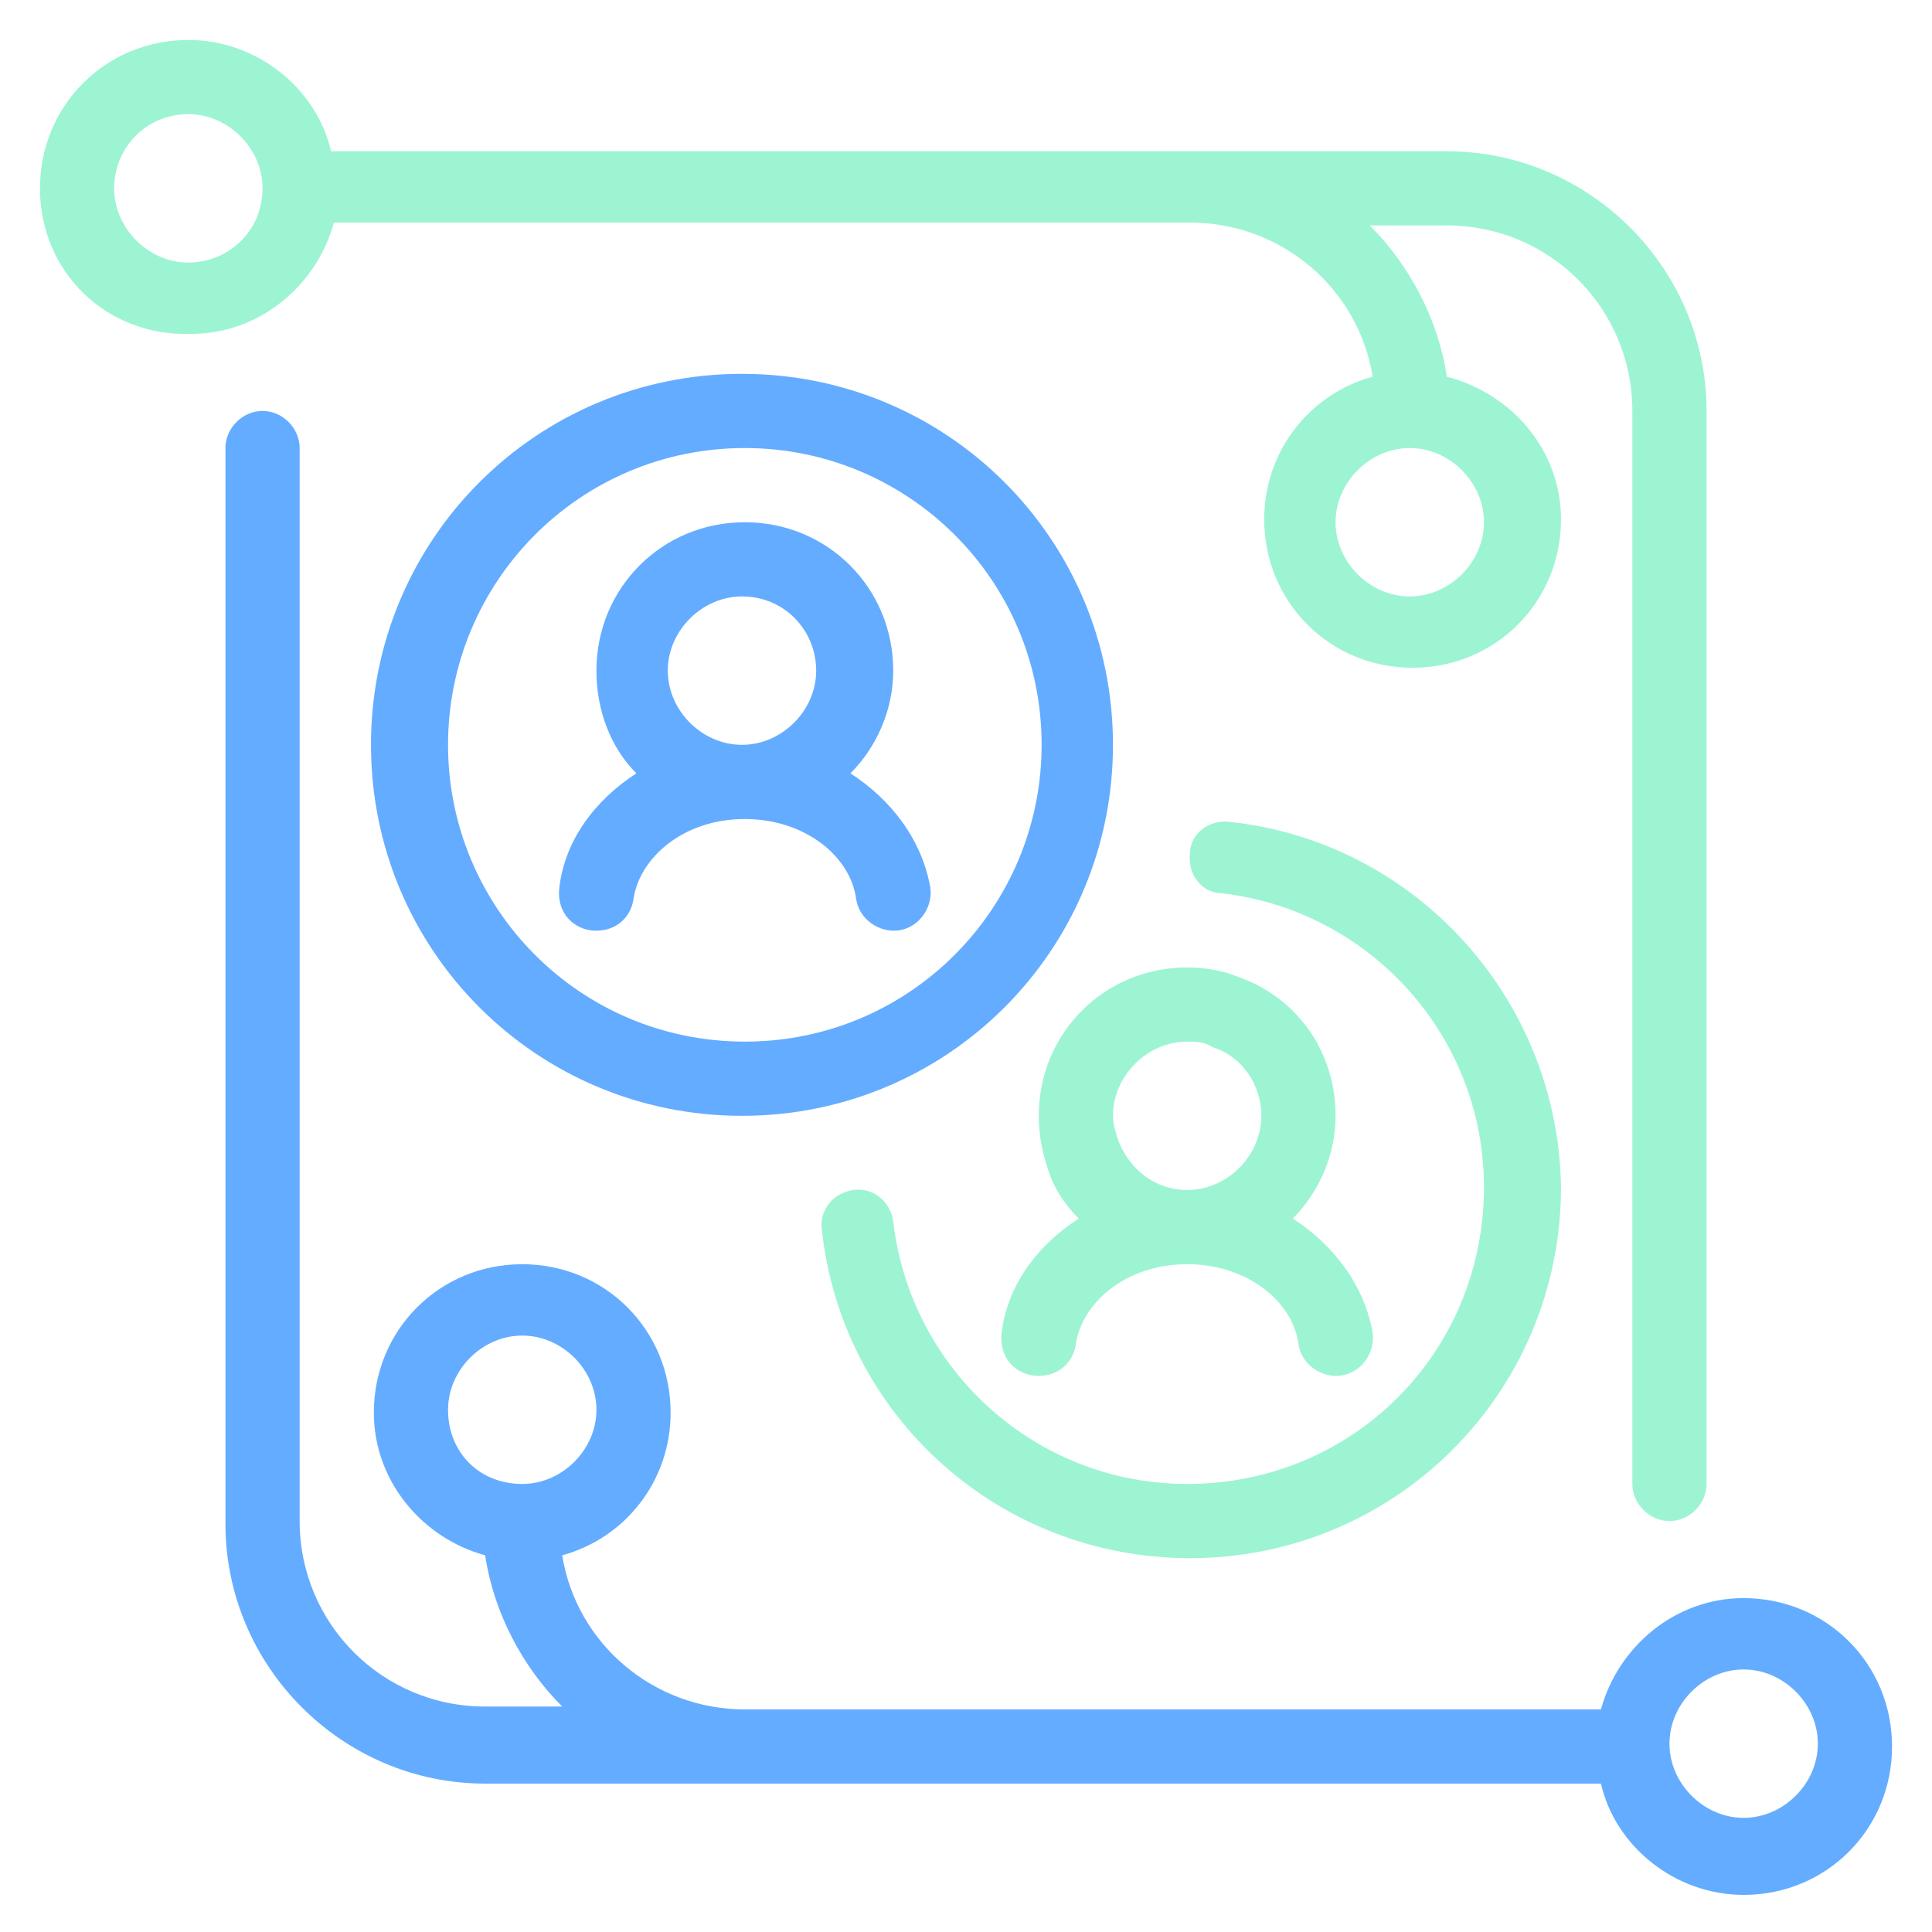 <?xml version="1.0" encoding="utf-8"?>
<!-- Generator: Adobe Illustrator 25.2.3, SVG Export Plug-In . SVG Version: 6.00 Build 0)  -->
<svg version="1.1" id="Layer_2" xmlns="http://www.w3.org/2000/svg" xmlns:xlink="http://www.w3.org/1999/xlink" x="0px" y="0px"
	 viewBox="0 0 67.7 67.7" style="enable-background:new 0 0 67.7 67.7;" xml:space="preserve">
<style type="text/css">
	.st0{fill-rule:evenodd;clip-rule:evenodd;fill:#9DF4D3;}
	.st1{fill:#9DF4D3;}
	.st2{fill-rule:evenodd;clip-rule:evenodd;fill:#64ACFF;}
</style>
<path class="st0" d="M1.4,6.6c0-2.9,2.3-5.2,5.2-5.2c2.4,0,4.5,1.7,5,3.9h39.1c5,0,9.1,4.1,9.1,9.1V52c0,0.7-0.6,1.3-1.3,1.3
	c-0.7,0-1.3-0.6-1.3-1.3V14.4c0-3.6-2.9-6.5-6.5-6.5H48c1.4,1.4,2.4,3.3,2.7,5.3c2.3,0.6,4,2.6,4,5c0,2.9-2.3,5.2-5.2,5.2
	c-2.9,0-5.2-2.3-5.2-5.2c0-2.4,1.6-4.4,3.8-5c-0.5-3.1-3.2-5.4-6.4-5.4h-30c-0.6,2.2-2.6,3.9-5,3.9C3.7,11.8,1.4,9.5,1.4,6.6z
	 M9.2,6.6C9.2,5.2,8,4,6.6,4C5.1,4,4,5.2,4,6.6c0,1.4,1.2,2.6,2.6,2.6C8,9.2,9.2,8.1,9.2,6.6z M49.4,15.7c-1.4,0-2.6,1.2-2.6,2.6
	c0,1.4,1.2,2.6,2.6,2.6s2.6-1.2,2.6-2.6C52,16.9,50.8,15.7,49.4,15.7z"/>
<path class="st1" d="M43.1,28.8c-0.7-0.1-1.4,0.4-1.4,1.1c-0.1,0.7,0.4,1.4,1.1,1.4c5.2,0.6,9.2,5,9.2,10.3C52,47.4,47.4,52,41.6,52
	c-5.3,0-9.7-4-10.3-9.2c-0.1-0.7-0.7-1.2-1.4-1.1c-0.7,0.1-1.2,0.7-1.1,1.4c0.7,6.5,6.2,11.5,12.9,11.5c7.2,0,13-5.8,13-13
	C54.6,35,49.6,29.5,43.1,28.8z"/>
<path class="st0" d="M46.8,39.1c0,1.4-0.6,2.7-1.5,3.6c1.4,0.9,2.5,2.3,2.8,4c0.1,0.7-0.4,1.4-1.1,1.5c-0.7,0.1-1.4-0.4-1.5-1.1
	c-0.2-1.5-1.8-2.8-3.9-2.8c-2.2,0-3.7,1.4-3.9,2.8c-0.1,0.7-0.7,1.2-1.5,1.1c-0.7-0.1-1.2-0.7-1.1-1.5c0.2-1.7,1.3-3.1,2.7-4
	c-0.5-0.5-0.9-1.1-1.1-1.8c-0.2-0.6-0.3-1.2-0.3-1.8c0-2.9,2.3-5.2,5.2-5.2c0.6,0,1.2,0.1,1.7,0.3C45.4,34.9,46.8,36.8,46.8,39.1z
	 M41.6,36.5c-1.4,0-2.6,1.2-2.6,2.6c0,0.3,0.1,0.6,0.2,0.9c0.4,1,1.3,1.7,2.4,1.7c1.4,0,2.6-1.2,2.6-2.6c0-1.1-0.7-2.1-1.7-2.4
	C42.2,36.5,41.9,36.5,41.6,36.5z"/>
<path class="st2" d="M20.9,23.5c0-2.9,2.3-5.2,5.2-5.2c2.9,0,5.2,2.3,5.2,5.2c0,1.4-0.6,2.7-1.5,3.6c1.4,0.9,2.5,2.3,2.8,4
	c0.1,0.7-0.4,1.4-1.1,1.5c-0.7,0.1-1.4-0.4-1.5-1.1c-0.2-1.5-1.8-2.8-3.9-2.8c-2.2,0-3.7,1.4-3.9,2.8c-0.1,0.7-0.7,1.2-1.5,1.1
	c-0.7-0.1-1.2-0.7-1.1-1.5c0.2-1.7,1.3-3.1,2.7-4C21.4,26.2,20.9,24.9,20.9,23.5z M26,20.9c-1.4,0-2.6,1.2-2.6,2.6
	c0,1.4,1.2,2.6,2.6,2.6c1.4,0,2.6-1.2,2.6-2.6C28.6,22.1,27.5,20.9,26,20.9z"/>
<path class="st2" d="M26,13.1c-7.2,0-13,5.8-13,13c0,7.2,5.8,13,13,13c7.2,0,13-5.8,13-13C39,18.9,33.2,13.1,26,13.1z M15.7,26.1
	c0-5.7,4.6-10.4,10.4-10.4c5.7,0,10.4,4.6,10.4,10.4c0,5.7-4.6,10.4-10.4,10.4C20.3,36.5,15.7,31.8,15.7,26.1z"/>
<path class="st2" d="M13.1,49.5c0-2.9,2.3-5.2,5.2-5.2c2.9,0,5.2,2.3,5.2,5.2c0,2.4-1.6,4.4-3.8,5c0.5,3.1,3.2,5.4,6.4,5.4h30
	c0.6-2.2,2.6-3.9,5-3.9c2.9,0,5.2,2.3,5.2,5.2c0,2.9-2.3,5.2-5.2,5.2c-2.4,0-4.5-1.7-5-3.9H17c-5,0-9.1-4.1-9.1-9.1V15.7
	c0-0.7,0.6-1.3,1.3-1.3c0.7,0,1.3,0.6,1.3,1.3v37.6c0,3.6,2.9,6.5,6.5,6.5h2.7c-1.4-1.4-2.4-3.3-2.7-5.3
	C14.8,53.9,13.1,51.9,13.1,49.5z M18.3,52c1.4,0,2.6-1.2,2.6-2.6c0-1.4-1.2-2.6-2.6-2.6c-1.4,0-2.6,1.2-2.6,2.6
	C15.7,50.9,16.8,52,18.3,52z M61.1,63.7c-1.4,0-2.6-1.2-2.6-2.6s1.2-2.6,2.6-2.6c1.4,0,2.6,1.2,2.6,2.6S62.5,63.7,61.1,63.7z"/>
</svg>
